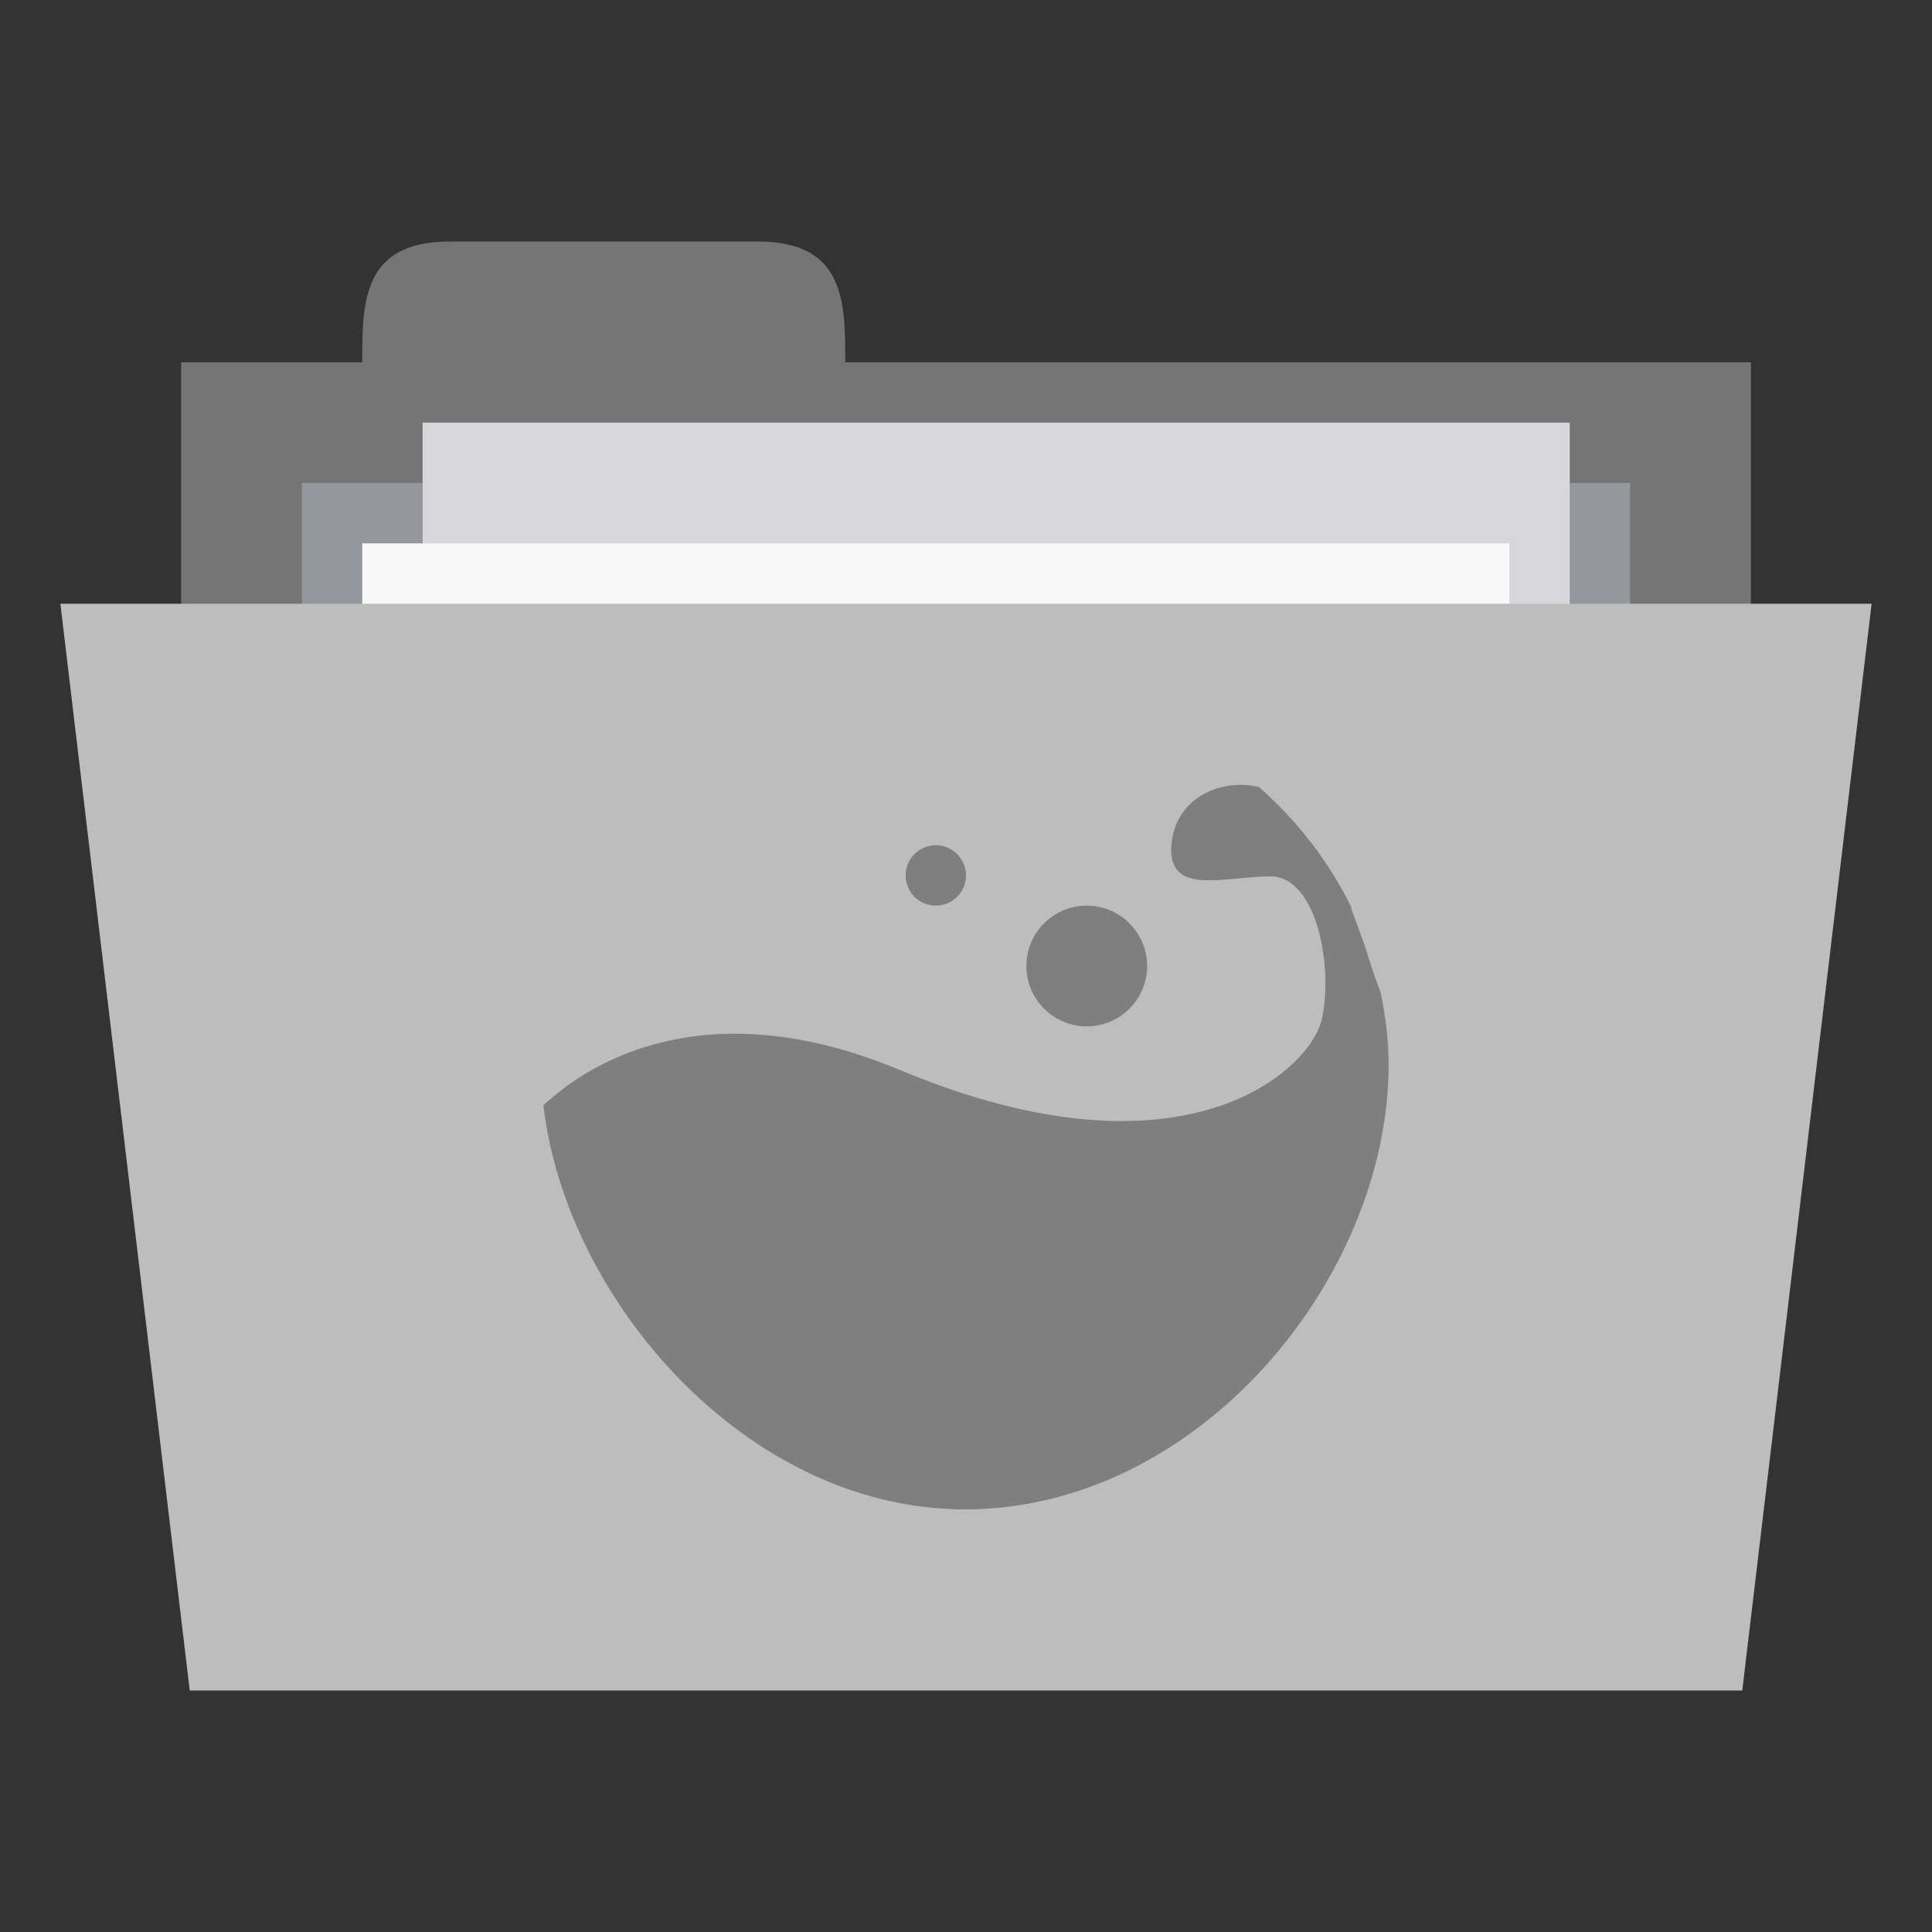 <?xml version="1.0" encoding="UTF-8" standalone="no"?>
<svg
   xmlns:dc="http://purl.org/dc/elements/1.1/"
   xmlns:cc="http://creativecommons.org/ns#"
   xmlns:rdf="http://www.w3.org/1999/02/22-rdf-syntax-ns#"
   xmlns:svg="http://www.w3.org/2000/svg"
   xmlns="http://www.w3.org/2000/svg"
   xmlns:sodipodi="http://sodipodi.sourceforge.net/DTD/sodipodi-0.dtd"
   xmlns:inkscape="http://www.inkscape.org/namespaces/inkscape"
   width="256"
   height="256"
   viewBox="0 0 204.8 204.8"
   version="1.1"
   id="svg3388"
   inkscape:version="0.48.5 r10040"
   sodipodi:docname="orange-folder-wine.svg">
  <rect x="0" y="0" width="204.8" height="204.8" fill="#333333" stroke="none"/>
  <defs
     id="defs3411" />
  <sodipodi:namedview
     pagecolor="#ffffff"
     bordercolor="#666666"
     borderopacity="1"
     objecttolerance="10"
     gridtolerance="10"
     guidetolerance="10"
     inkscape:pageopacity="0"
     inkscape:pageshadow="2"
     inkscape:window-width="1280"
     inkscape:window-height="998"
     id="namedview3409"
     showgrid="true"
     inkscape:zoom="2.085965"
     inkscape:cx="61.143087"
     inkscape:cy="104.93554"
     inkscape:window-x="0"
     inkscape:window-y="0"
     inkscape:window-maximized="1"
     inkscape:current-layer="svg3388">
    <inkscape:grid
       type="xygrid"
       id="grid3582"
       empspacing="5"
       visible="true"
       enabled="true"
       snapvisiblegridlinesonly="true" />
  </sodipodi:namedview>
  <path
     id="path3391"
     d="m 19.2,38.4 166.4,0 0,64 -166.4,0 z m 0,0"
     style="fill:#757575;fill-opacity:1;fill-rule:nonzero;stroke:none"
     inkscape:connector-curvature="0" />
  <path
     id="path3393"
     d="m 38.4,38.4 c 0,-6.4 0,-12.8 9.306,-12.8 l 32.588,0 C 89.6,25.6 89.6,32 89.6,38.4 l 0,6.4 -51.2,0 z m 0,0"
     style="fill:#757575;fill-opacity:1;fill-rule:nonzero;stroke:none"
     inkscape:connector-curvature="0" />
  <path
     id="path3395"
     d="m 32,51.2 140.8,0 0,31.794 -140.8,0 z m 0,0"
     style="fill:#94979c;fill-opacity:1;fill-rule:nonzero;stroke:none"
     inkscape:connector-curvature="0" />
  <path
     id="path3397"
     d="m 44.8,44.8 121.6,0 0,83.2 -121.6,0 z m 0,0"
     style="fill:#d7d7d9;fill-opacity:1;fill-rule:nonzero;stroke:none"
     inkscape:connector-curvature="0" />
  <path
     id="path3399"
     d="m 38.4,57.6 121.6,0 0,83.2 -121.6,0 z m 0,0"
     style="fill:#f8f8f8;fill-opacity:1;fill-rule:nonzero;stroke:none"
     inkscape:connector-curvature="0" />
  <path
     id="path3401"
     d="m 6.4,64 192,0 -13.713,115.2 -164.575,0 z m 0,0"
     style="fill:#bdbdbd;fill-opacity:1;fill-rule:nonzero;stroke:none"
     inkscape:connector-curvature="0" />
  <path
     id="path3403"
     d="m 131.328,83.206 c -3.319,0.05 -6.581,2.091 -7.103,5.891 -0.834,6.084 5.431,3.803 10.444,3.803 5.013,0 6.684,9.884 5.431,15.206 C 138.847,113.428 125.522,126 95.403,113.428 70.606,103.078 58.225,116.859 57.6,117.134 59.947,137.7 79.081,160 102.297,160 c 24.8,0 44.903,-24.569 44.903,-47.141 0,-2.594 -0.328,-5.147 -0.834,-7.603 -0.462,-1.244 -0.916,-2.481 -1.253,-3.612 -0.609,-2.025 -1.294,-3.734 -1.881,-5.322 -0.025,-0.053 0.025,-0.137 0,-0.194 -2.375,-4.797 -5.703,-9.134 -9.816,-12.734 -0.019,-0.044 -0.087,0.044 -0.103,0 -0.644,-0.153 -1.322,-0.2 -1.984,-0.194 z m 0,0"
     style="fill:#7f7f7f;fill-opacity:1;fill-rule:nonzero;stroke:none;opacity:1.0"
     inkscape:connector-curvature="0" />
  <path
     id="path3405"
     d="m 121.6,102.4 c 0,3.534 -2.866,6.4 -6.4,6.4 -3.534,0 -6.4,-2.866 -6.4,-6.4 0,-3.534 2.866,-6.4 6.4,-6.4 3.534,0 6.4,2.866 6.4,6.4 z m 0,0"
     style="fill:#7f7f7f;fill-opacity:1;fill-rule:nonzero;stroke:none;opacity:1.0"
     inkscape:connector-curvature="0" />
  <path
     id="path3407"
     d="m 102.4,92.8 c 0,1.769 -1.431,3.2 -3.2,3.2 -1.769,0 -3.2,-1.431 -3.2,-3.2 0,-1.769 1.431,-3.2 3.2,-3.2 1.769,0 3.2,1.431 3.2,3.2 z m 0,0"
     style="fill:#7f7f7f;fill-opacity:1;fill-rule:nonzero;stroke:none;opacity:1.0"
     inkscape:connector-curvature="0" />
</svg>
